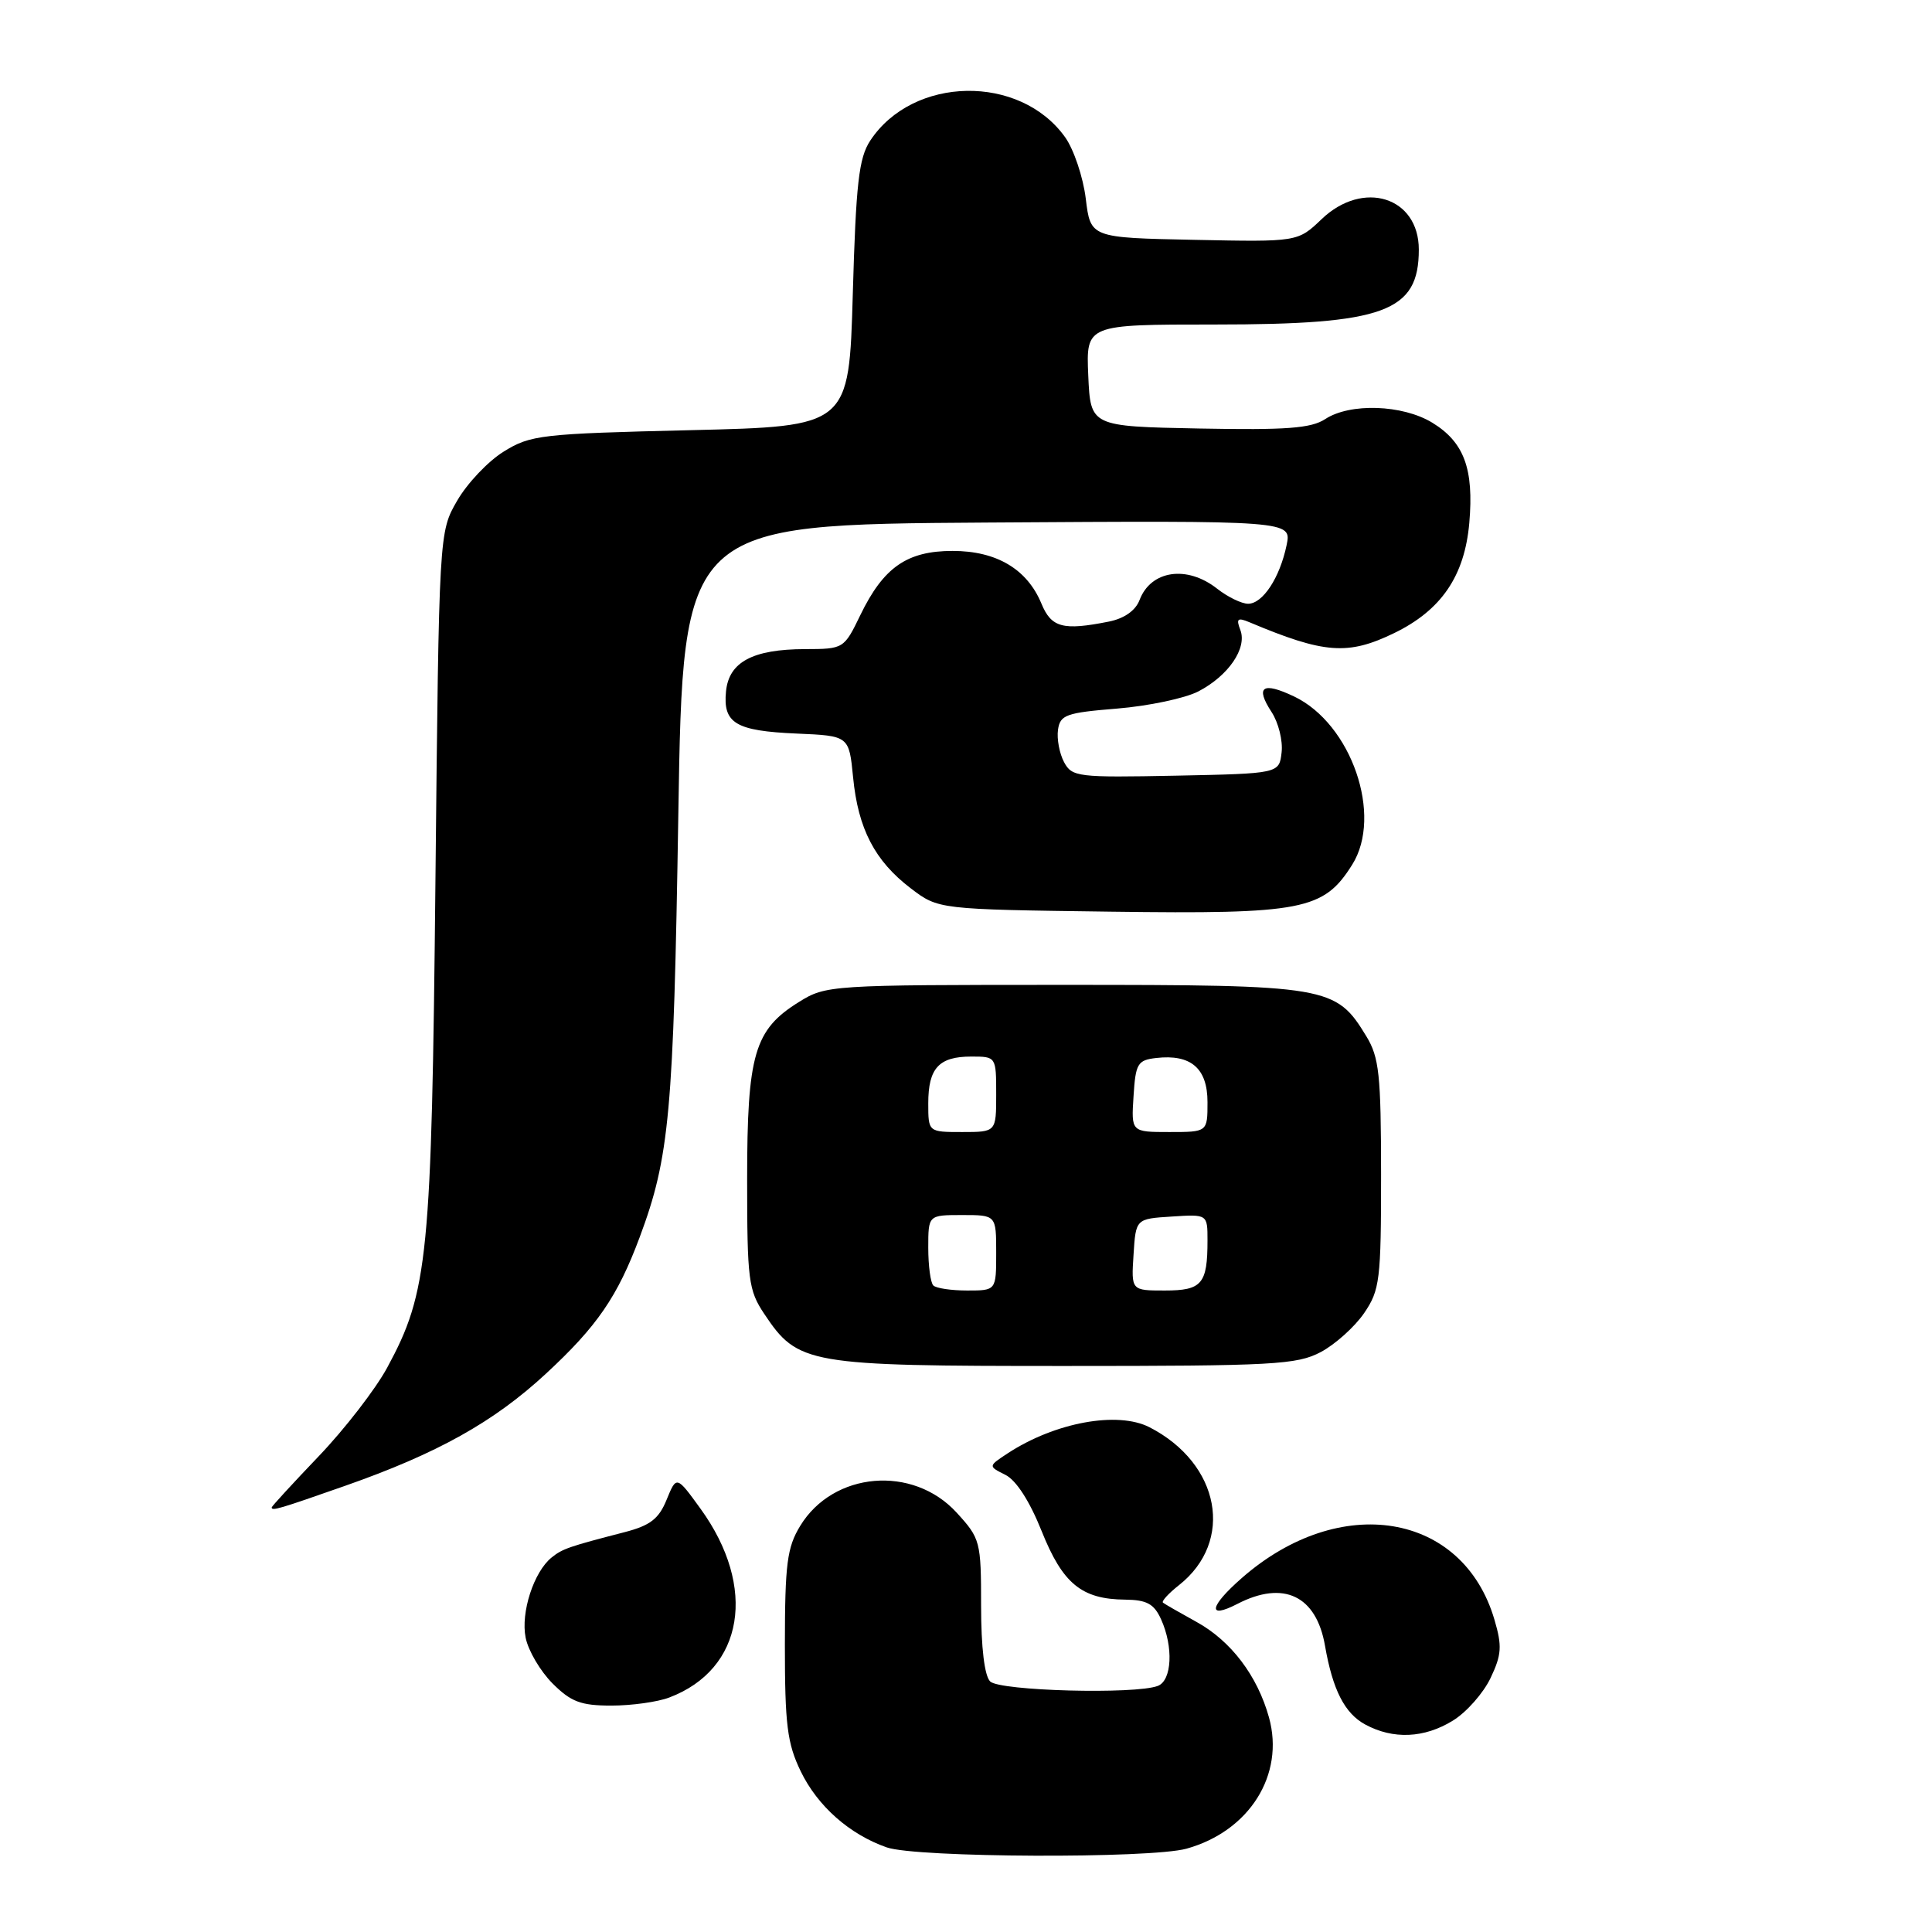 <?xml version="1.0" encoding="UTF-8" standalone="no"?>
<!DOCTYPE svg PUBLIC "-//W3C//DTD SVG 1.1//EN" "http://www.w3.org/Graphics/SVG/1.1/DTD/svg11.dtd" >
<svg xmlns="http://www.w3.org/2000/svg" xmlns:xlink="http://www.w3.org/1999/xlink" version="1.1" viewBox="0 0 256 256">
 <g >
 <path fill="currentColor"
d=" M 157.22 244.96 C 165.55 242.64 170.25 235.17 168.15 227.58 C 166.62 222.05 163.11 217.42 158.52 214.90 C 156.31 213.68 154.32 212.54 154.10 212.36 C 153.88 212.18 154.83 211.14 156.21 210.05 C 163.60 204.23 161.69 193.94 152.32 189.12 C 148.08 186.95 139.80 188.47 133.53 192.57 C 130.93 194.28 130.93 194.28 133.21 195.42 C 134.65 196.13 136.44 198.92 138.02 202.87 C 140.81 209.85 143.32 211.91 149.09 211.96 C 151.95 211.99 152.92 212.52 153.84 214.55 C 155.51 218.21 155.29 222.67 153.42 223.39 C 150.44 224.54 132.46 224.06 131.20 222.80 C 130.45 222.05 130.00 218.31 130.00 212.79 C 130.00 204.23 129.90 203.86 126.75 200.42 C 120.95 194.09 110.41 194.99 106.03 202.19 C 104.29 205.04 104.01 207.23 104.00 217.93 C 104.00 228.53 104.31 231.01 106.10 234.71 C 108.33 239.32 112.57 243.07 117.50 244.79 C 121.42 246.16 152.42 246.29 157.22 244.96 Z  M 192.53 227.98 C 194.32 226.88 196.56 224.34 197.51 222.34 C 198.98 219.25 199.05 218.11 198.02 214.61 C 193.84 200.37 177.53 197.70 164.53 209.11 C 160.23 212.88 159.94 214.60 163.95 212.53 C 170.08 209.36 174.42 211.43 175.57 218.07 C 176.59 223.92 178.17 227.02 180.89 228.50 C 184.59 230.51 188.74 230.33 192.53 227.98 Z  M 88.68 224.93 C 98.57 221.19 100.37 210.33 92.82 199.91 C 89.64 195.52 89.64 195.52 88.33 198.72 C 87.30 201.26 86.15 202.14 82.76 203.02 C 75.37 204.93 74.53 205.22 73.10 206.37 C 70.73 208.27 68.98 213.67 69.65 217.00 C 69.99 218.72 71.60 221.44 73.21 223.06 C 75.66 225.51 76.97 226.00 81.01 226.00 C 83.68 226.00 87.14 225.52 88.68 224.93 Z  M 45.67 196.90 C 57.94 192.60 65.43 188.42 72.34 182.02 C 79.12 175.75 81.83 171.80 84.76 163.94 C 88.72 153.32 89.25 147.46 89.88 108.00 C 90.50 69.50 90.50 69.50 130.83 69.24 C 171.16 68.98 171.16 68.98 170.48 72.24 C 169.58 76.56 167.32 80.00 165.38 80.00 C 164.52 80.00 162.67 79.10 161.27 78.00 C 157.28 74.86 152.50 75.56 151.00 79.50 C 150.47 80.90 148.98 81.95 146.95 82.36 C 140.84 83.58 139.31 83.17 137.99 79.97 C 136.10 75.41 132.04 73.00 126.23 73.00 C 120.18 73.00 117.07 75.17 114.00 81.50 C 111.84 85.97 111.78 86.00 106.66 86.01 C 99.74 86.03 96.58 87.72 96.20 91.61 C 95.78 95.84 97.48 96.85 105.54 97.20 C 112.50 97.50 112.50 97.50 113.04 103.00 C 113.70 109.81 115.91 114.07 120.67 117.70 C 124.34 120.50 124.34 120.50 147.16 120.80 C 172.62 121.14 175.39 120.60 179.17 114.58 C 183.27 108.07 179.07 95.91 171.48 92.29 C 167.29 90.29 166.29 90.98 168.49 94.35 C 169.40 95.74 170.00 98.14 169.82 99.69 C 169.50 102.50 169.50 102.50 155.80 102.78 C 142.80 103.04 142.04 102.95 140.99 100.98 C 140.38 99.83 140.02 97.91 140.19 96.70 C 140.47 94.72 141.26 94.44 148.03 93.89 C 152.18 93.55 157.01 92.53 158.78 91.62 C 162.77 89.55 165.28 85.89 164.35 83.47 C 163.77 81.97 163.99 81.79 165.58 82.46 C 175.47 86.62 178.60 86.86 184.71 83.90 C 190.98 80.86 194.07 76.33 194.69 69.29 C 195.31 62.12 194.00 58.58 189.77 56.00 C 185.84 53.61 178.89 53.37 175.60 55.53 C 173.72 56.76 170.45 57.00 158.88 56.78 C 144.50 56.50 144.50 56.50 144.20 49.75 C 143.91 43.00 143.91 43.00 160.93 43.00 C 183.44 43.00 188.00 41.33 188.00 33.07 C 188.00 26.09 180.62 23.78 175.13 29.03 C 171.96 32.06 171.96 32.06 158.23 31.78 C 144.50 31.50 144.50 31.50 143.87 26.32 C 143.52 23.47 142.29 19.81 141.14 18.19 C 135.15 9.79 120.96 10.04 115.30 18.65 C 113.80 20.95 113.42 24.28 113.00 38.95 C 112.50 56.50 112.50 56.50 91.50 57.00 C 71.69 57.47 70.29 57.63 66.74 59.84 C 64.67 61.12 61.90 64.05 60.58 66.34 C 58.17 70.50 58.17 70.50 57.70 116.50 C 57.19 166.69 56.75 171.16 51.30 181.23 C 49.76 184.07 45.69 189.34 42.25 192.94 C 38.81 196.54 36.00 199.60 36.00 199.74 C 36.00 200.24 36.92 199.97 45.67 196.90 Z  M 175.02 179.15 C 176.93 178.13 179.51 175.81 180.75 174.00 C 182.84 170.94 183.00 169.62 183.00 155.60 C 182.99 142.39 182.75 140.10 181.04 137.30 C 177.00 130.66 176.03 130.50 141.00 130.50 C 110.01 130.50 109.44 130.54 105.86 132.77 C 99.95 136.44 99.00 139.69 99.00 156.25 C 99.00 169.61 99.17 170.96 101.27 174.10 C 105.74 180.79 106.95 181.00 141.02 181.00 C 168.80 181.00 171.84 180.83 175.02 179.15 Z  M 123.67 170.33 C 123.30 169.97 123.00 167.72 123.00 165.33 C 123.00 161.00 123.00 161.00 127.50 161.00 C 132.00 161.00 132.00 161.00 132.00 166.00 C 132.00 171.00 132.00 171.00 128.17 171.00 C 126.06 171.00 124.03 170.70 123.67 170.33 Z  M 150.20 166.25 C 150.50 161.50 150.50 161.50 155.25 161.20 C 160.00 160.89 160.00 160.89 160.00 164.36 C 160.00 170.14 159.26 171.00 154.34 171.00 C 149.89 171.00 149.89 171.00 150.20 166.25 Z  M 123.00 146.20 C 123.00 141.53 124.41 140.00 128.70 140.00 C 131.99 140.00 132.00 140.01 132.00 145.00 C 132.00 150.00 132.00 150.00 127.50 150.00 C 123.00 150.00 123.00 150.00 123.00 146.20 Z  M 150.20 145.25 C 150.47 140.92 150.74 140.47 153.20 140.19 C 157.80 139.66 160.00 141.55 160.00 146.04 C 160.00 150.00 160.00 150.00 154.95 150.00 C 149.89 150.00 149.89 150.00 150.20 145.25 Z "/>
</g>
</svg>
